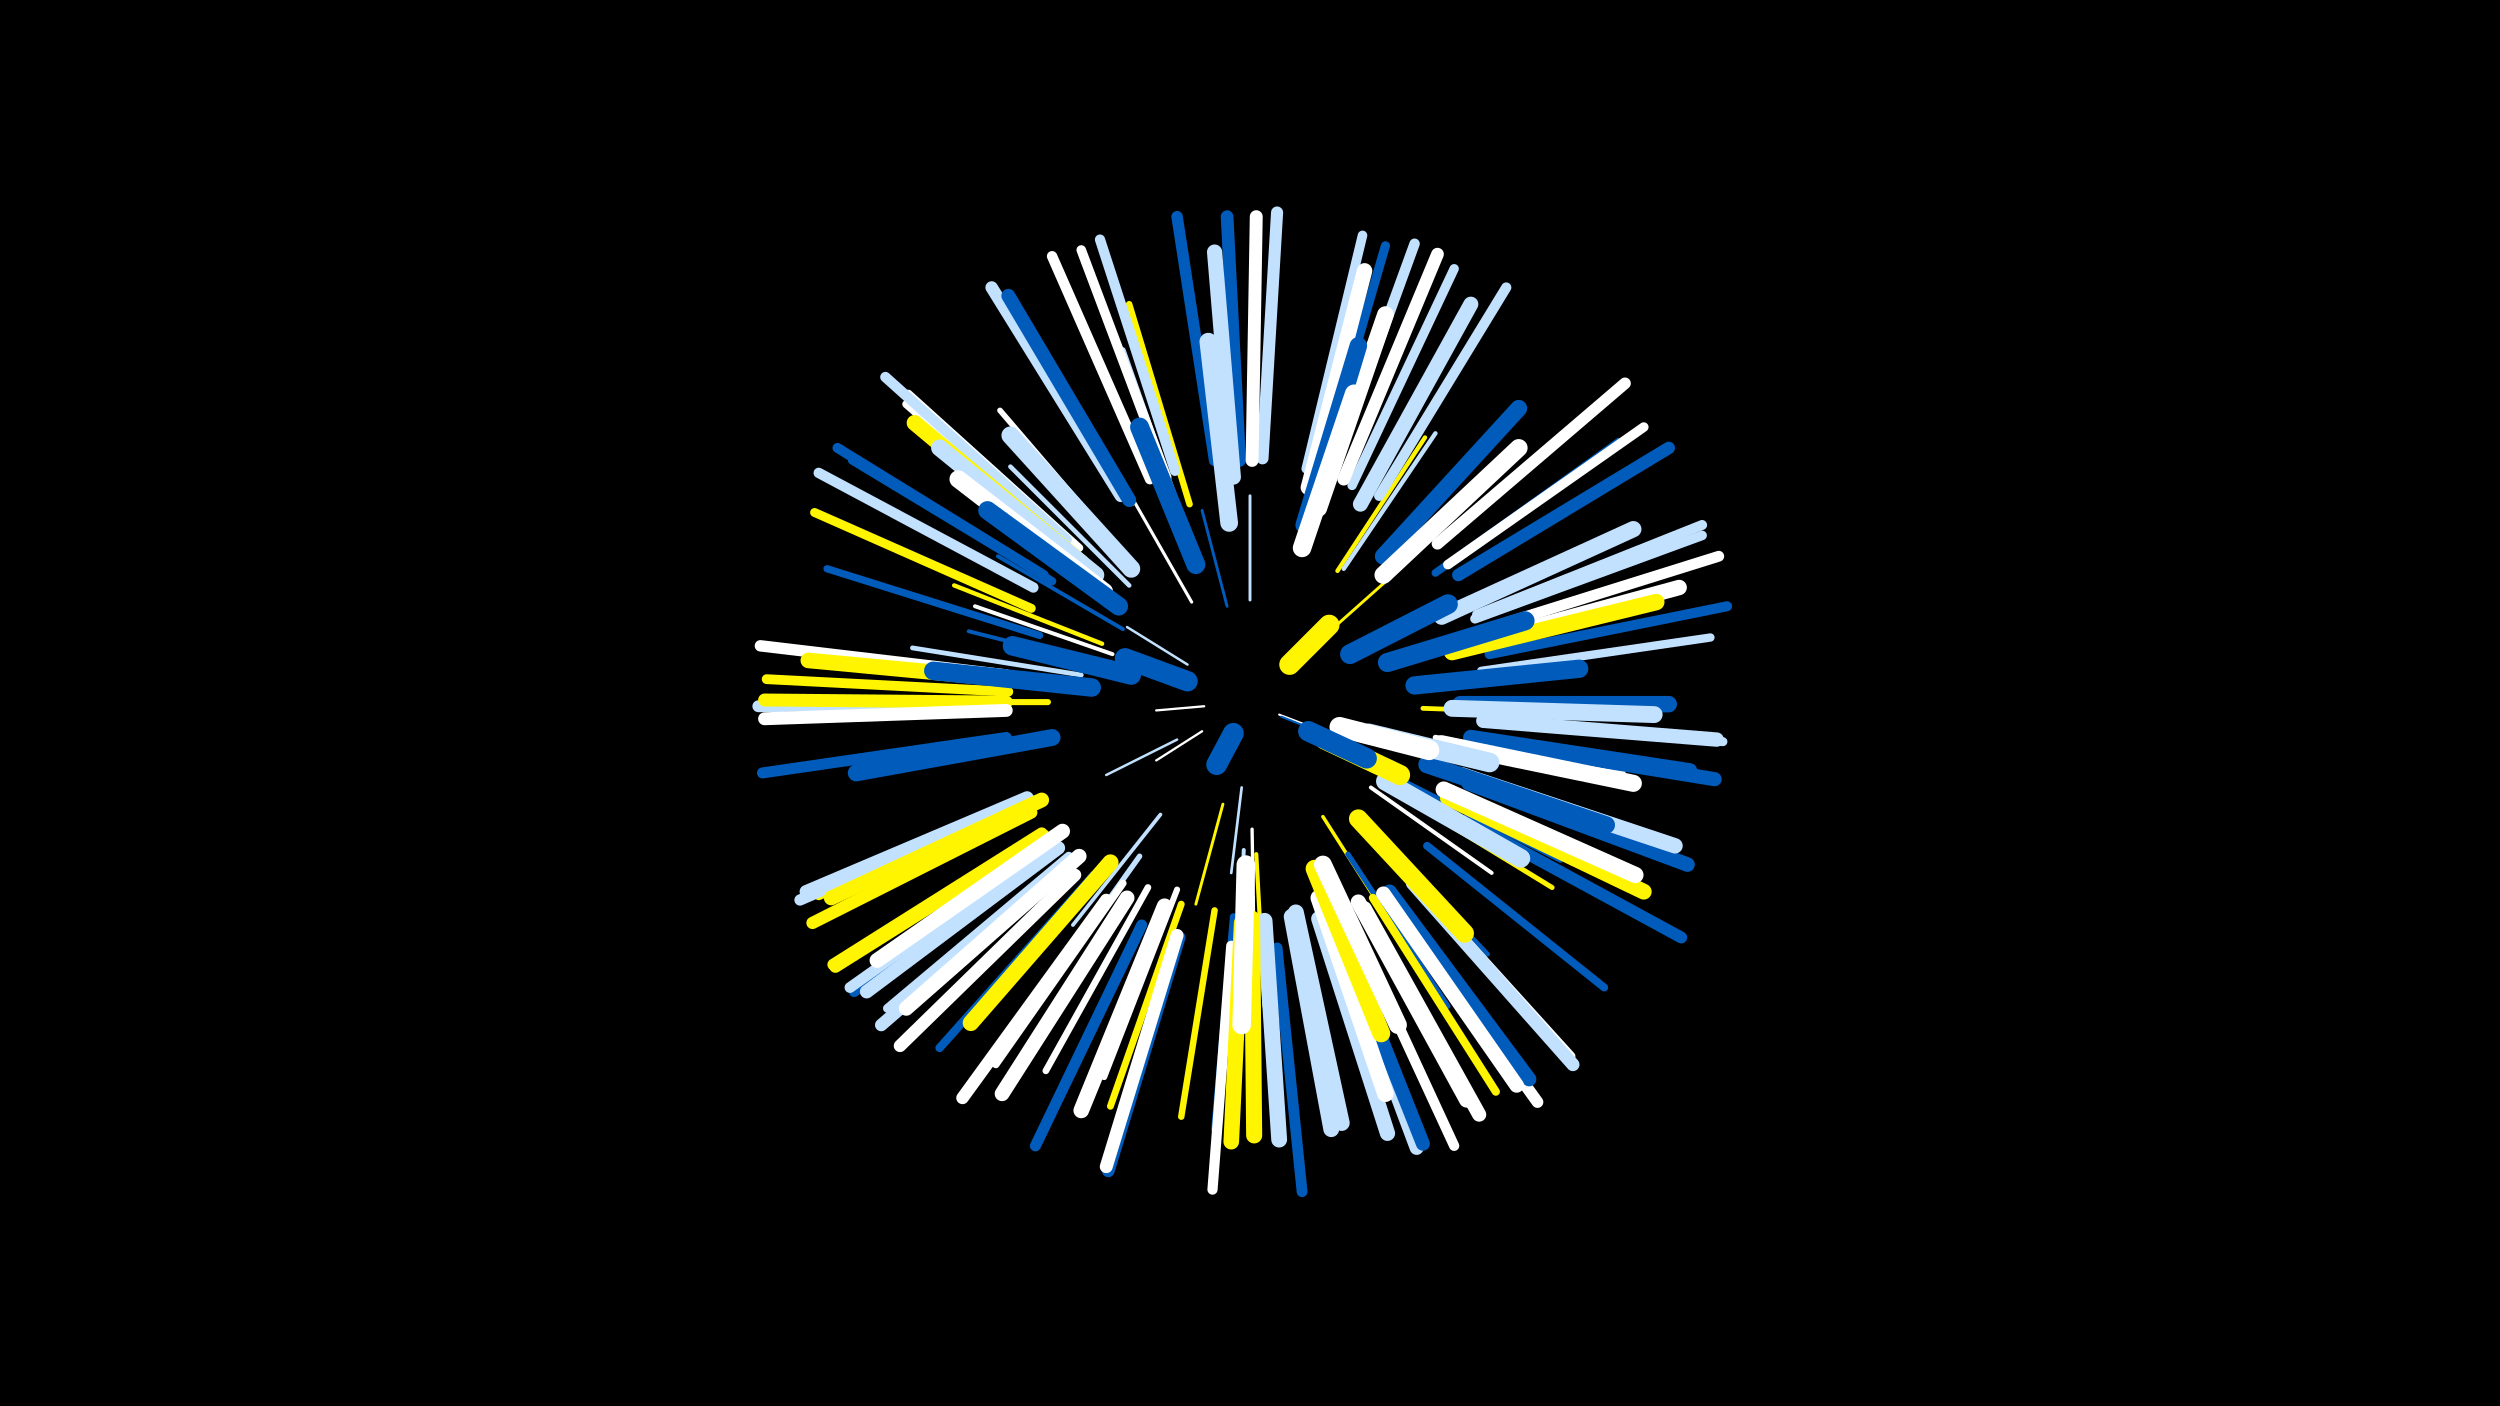 <svg width="1200" height="675" viewBox="-500 -500 1200 675" xmlns="http://www.w3.org/2000/svg"><path d="M-500-500h1200v675h-1200z" fill="#000"/><style>.sparkles path{stroke-linecap:round}</style><g class="sparkles"><path d="M114-157l13 5" stroke-width="1.0" stroke="#fff0"/><path d="M115-156l15 6" stroke-width="1.0" stroke="#005bbb1"/><path d="M78-161l-23 2" stroke-width="1.1" stroke="#fff2"/><path d="M77-149l-22 14" stroke-width="1.1" stroke="#fff3"/><path d="M70-181l-29-18" stroke-width="1.2" stroke="#c2e1ff5"/><path d="M65-145l-34 17" stroke-width="1.2" stroke="#c2e1ff7"/><path d="M96-122l-5 41" stroke-width="1.3" stroke="#c2e1ff7"/><path d="M89-209l-12-46" stroke-width="1.4" stroke="#005bbbA"/><path d="M136-195l36-32" stroke-width="1.4" stroke="#fff500B"/><path d="M100-212l0-50" stroke-width="1.4" stroke="#c2e1ffB"/><path d="M87-114l-13 48" stroke-width="1.4" stroke="#fff500B"/><path d="M72-211l-28-49" stroke-width="1.5" stroke="#fffF"/><path d="M101-102l1 60" stroke-width="1.6" stroke="#fff11"/><path d="M135-108l35 55" stroke-width="1.7" stroke="#fff50015"/><path d="M57-109l-42 53" stroke-width="1.8" stroke="#c2e1ff17"/><path d="M32-180l-67-17" stroke-width="1.9" stroke="#005bbb18"/><path d="M34-186l-66-23" stroke-width="1.9" stroke="#fff18"/><path d="M39-198l-60-35" stroke-width="1.9" stroke="#005bbb18"/><path d="M97-92l-3 71" stroke-width="1.9" stroke="#c2e1ff19"/><path d="M158-122l58 41" stroke-width="1.9" stroke="#fff19"/><path d="M103-90l4 73" stroke-width="2.0" stroke="#fff5001B"/><path d="M142-226l42-64" stroke-width="2.1" stroke="#fff5001E"/><path d="M29-191l-71-28" stroke-width="2.1" stroke="#fff5001E"/><path d="M152-107l53 56" stroke-width="2.1" stroke="#fff1E"/><path d="M145-227l44-65" stroke-width="2.1" stroke="#c2e1ff20"/><path d="M42-219l-57-57" stroke-width="2.2" stroke="#c2e1ff22"/><path d="M19-176l-81-13" stroke-width="2.3" stroke="#c2e1ff23"/><path d="M157-102l57 60" stroke-width="2.3" stroke="#005bbb24"/><path d="M183-160l83 3" stroke-width="2.3" stroke="#fff50024"/><path d="M174-125l75 38" stroke-width="2.3" stroke="#005bbb25"/><path d="M173-118l72 44" stroke-width="2.4" stroke="#fff50026"/><path d="M128-244l29-82" stroke-width="2.4" stroke="#fff50028"/><path d="M147-90l48 73" stroke-width="2.5" stroke="#005bbb29"/><path d="M47-89l-52 73" stroke-width="2.6" stroke="#c2e1ff2C"/><path d="M69-247l-30-85" stroke-width="2.6" stroke="#c2e1ff2D"/><path d="M189-146l90 17" stroke-width="2.6" stroke="#fff2E"/><path d="M8-172l-91-10" stroke-width="2.7" stroke="#fff2F"/><path d="M40-233l-60-70" stroke-width="2.7" stroke="#fff30"/><path d="M101-69l0 93" stroke-width="2.7" stroke="#fff31"/><path d="M65-73l-35 90" stroke-width="2.9" stroke="#fff35"/><path d="M3-163l-97 0" stroke-width="2.9" stroke="#fff50036"/><path d="M71-258l-29-96" stroke-width="3.1" stroke="#fff5003B"/><path d="M83-63l-16 99" stroke-width="3.1" stroke="#fff5003C"/><path d="M51-74l-49 88" stroke-width="3.2" stroke="#fff3D"/><path d="M198-189l98-27" stroke-width="3.2" stroke="#fff3E"/><path d="M67-66l-34 97" stroke-width="3.3" stroke="#fff5003F"/><path d="M92-60l-9 102" stroke-width="3.3" stroke="#005bbb40"/><path d="M39-76l-61 87" stroke-width="3.5" stroke="#fff47"/><path d="M-1-195l-102-32" stroke-width="3.5" stroke="#005bbb47"/><path d="M189-225l88-63" stroke-width="3.7" stroke="#005bbb4D"/><path d="M185-94l85 68" stroke-width="3.8" stroke="#005bbb4E"/><path d="M17-234l-82-72" stroke-width="3.8" stroke="#fff4F"/><path d="M159-69l59 93" stroke-width="3.9" stroke="#fff50052"/><path d="M18-237l-82-74" stroke-width="3.9" stroke="#fff53"/><path d="M25-80l-74 83" stroke-width="4.0" stroke="#005bbb54"/><path d="M5-221l-96-58" stroke-width="4.0" stroke="#005bbb55"/><path d="M211-178l110-16" stroke-width="4.0" stroke="#c2e1ff55"/><path d="M43-259l-57-96" stroke-width="4.0" stroke="#fff50056"/><path d="M-4-116l-103 46" stroke-width="4.2" stroke="#fff5005B"/><path d="M13-89l-87 73" stroke-width="4.3" stroke="#c2e1ff5C"/><path d="M213-153l114 9" stroke-width="4.3" stroke="#c2e1ff5C"/><path d="M-5-208l-104-46" stroke-width="4.3" stroke="#fff5005E"/><path d="M177-78l77 85" stroke-width="4.4" stroke="#fff5F"/><path d="M133-272l32-110" stroke-width="4.4" stroke="#005bbb5F"/><path d="M149-267l49-104" stroke-width="4.5" stroke="#c2e1ff63"/><path d="M127-275l27-112" stroke-width="4.6" stroke="#c2e1ff64"/><path d="M208-203l109-40" stroke-width="4.6" stroke="#c2e1ff65"/><path d="M195-229l94-66" stroke-width="4.6" stroke="#fff65"/><path d="M60-271l-41-109" stroke-width="4.6" stroke="#fff66"/><path d="M-16-168l-116-6" stroke-width="4.7" stroke="#fff50068"/><path d="M1-224l-99-61" stroke-width="4.8" stroke="#005bbb6A"/><path d="M209-205l108-43" stroke-width="4.8" stroke="#c2e1ff6B"/><path d="M215-186l114-23" stroke-width="4.8" stroke="#005bbb6C"/><path d="M64-274l-36-111" stroke-width="4.9" stroke="#c2e1ff6D"/><path d="M91-46l-9 117" stroke-width="4.9" stroke="#fff6D"/><path d="M149-56l49 106" stroke-width="4.9" stroke="#fff6D"/><path d="M162-262l61-100" stroke-width="4.9" stroke="#c2e1ff6E"/><path d="M52-270l-47-107" stroke-width="5.0" stroke="#fff6F"/><path d="M139-273l40-110" stroke-width="5.0" stroke="#c2e1ff70"/><path d="M-4-218l-103-55" stroke-width="5.0" stroke="#c2e1ff71"/><path d="M12-241l-87-78" stroke-width="5.0" stroke="#c2e1ff72"/><path d="M5-93l-95 69" stroke-width="5.1" stroke="#005bbb72"/><path d="M113-45l12 117" stroke-width="5.2" stroke="#005bbb75"/><path d="M4-94l-96 68" stroke-width="5.2" stroke="#c2e1ff76"/><path d="M213-198l112-35" stroke-width="5.2" stroke="#fff77"/><path d="M48-56l-51 106" stroke-width="5.3" stroke="#005bbb79"/><path d="M-17-146l-117 17" stroke-width="5.3" stroke="#005bbb79"/><path d="M-8-115l-108 47" stroke-width="5.4" stroke="#c2e1ff7B"/><path d="M-17-176l-118-14" stroke-width="5.5" stroke="#fff80"/><path d="M83-279l-18-117" stroke-width="5.5" stroke="#005bbb80"/><path d="M190-239l90-77" stroke-width="5.6" stroke="#fff81"/><path d="M169-67l69 96" stroke-width="5.6" stroke="#fff81"/><path d="M0-100l-100 63" stroke-width="5.7" stroke="#fff50084"/><path d="M-18-162l-118 1" stroke-width="5.7" stroke="#c2e1ff85"/><path d="M204-106l103 56" stroke-width="5.7" stroke="#005bbb86"/><path d="M106-280l7-118" stroke-width="5.8" stroke="#c2e1ff86"/><path d="M1-99l-100 63" stroke-width="5.9" stroke="#fff5008A"/><path d="M-5-110l-105 53" stroke-width="5.9" stroke="#fff5008C"/><path d="M200-224l101-61" stroke-width="6.0" stroke="#005bbb8C"/><path d="M16-80l-84 82" stroke-width="6.0" stroke="#fff8D"/><path d="M38-262l-62-100" stroke-width="6.0" stroke="#c2e1ff8D"/><path d="M31-68l-69 95" stroke-width="6.0" stroke="#fff8D"/><path d="M12-85l-89 77" stroke-width="6.0" stroke="#c2e1ff8E"/><path d="M66-50l-34 112" stroke-width="6.1" stroke="#005bbb8F"/><path d="M145-270l45-108" stroke-width="6.1" stroke="#fff90"/><path d="M95-279l-6-117" stroke-width="6.1" stroke="#005bbb90"/><path d="M101-279l2-117" stroke-width="6.2" stroke="#fff92"/><path d="M-17-163l-116-1" stroke-width="6.2" stroke="#fff50093"/><path d="M-17-159l-116 4" stroke-width="6.2" stroke="#fff93"/><path d="M65-51l-34 111" stroke-width="6.2" stroke="#fff94"/><path d="M178-76l77 87" stroke-width="6.3" stroke="#c2e1ff95"/><path d="M-7-117l-106 45" stroke-width="6.4" stroke="#c2e1ff98"/><path d="M8-93l-92 69" stroke-width="6.5" stroke="#c2e1ff9B"/><path d="M140-56l40 107" stroke-width="6.7" stroke="#c2e1ffA0"/><path d="M42-260l-58-98" stroke-width="6.7" stroke="#005bbbA1"/><path d="M141-57l42 106" stroke-width="6.7" stroke="#005bbbA2"/><path d="M155-64l55 99" stroke-width="6.8" stroke="#fffA4"/><path d="M212-144l111 18" stroke-width="6.8" stroke="#005bbbA4"/><path d="M212-154l112 9" stroke-width="6.9" stroke="#c2e1ffA7"/><path d="M167-72l67 90" stroke-width="6.9" stroke="#005bbbA7"/><path d="M205-124l105 39" stroke-width="7.0" stroke="#005bbbA8"/><path d="M164-71l64 92" stroke-width="7.0" stroke="#fffA8"/><path d="M41-69l-60 94" stroke-width="7.1" stroke="#fffAB"/><path d="M0-116l-101 47" stroke-width="7.1" stroke="#fff500AB"/><path d="M18-89l-83 73" stroke-width="7.1" stroke="#fffAD"/><path d="M153-258l53-96" stroke-width="7.2" stroke="#c2e1ffAE"/><path d="M10-101l-89 62" stroke-width="7.2" stroke="#fffB0"/><path d="M152-67l52 95" stroke-width="7.3" stroke="#fffB1"/><path d="M133-59l33 103" stroke-width="7.3" stroke="#c2e1ffB2"/><path d="M92-271l-9-108" stroke-width="7.3" stroke="#c2e1ffB2"/><path d="M202-128l102 34" stroke-width="7.4" stroke="#c2e1ffB4"/><path d="M128-266l27-104" stroke-width="7.4" stroke="#fffB5"/><path d="M206-146l105 16" stroke-width="7.4" stroke="#005bbbB5"/><path d="M203-190l103-28" stroke-width="7.4" stroke="#fffB6"/><path d="M-6-173l-106-10" stroke-width="7.5" stroke="#fff500B6"/><path d="M59-65l-40 98" stroke-width="7.5" stroke="#fffB8"/><path d="M96-57l-5 105" stroke-width="7.5" stroke="#fff500B8"/><path d="M19-230l-80-67" stroke-width="7.6" stroke="#fff500B9"/><path d="M195-117l94 45" stroke-width="7.6" stroke="#fff500BA"/><path d="M107-58l7 105" stroke-width="7.6" stroke="#c2e1ffBA"/><path d="M120-60l19 102" stroke-width="7.6" stroke="#c2e1ffBB"/><path d="M101-59l1 104" stroke-width="7.7" stroke="#fff500BC"/><path d="M122-62l22 101" stroke-width="7.7" stroke="#c2e1ffBD"/><path d="M33-86l-67 77" stroke-width="7.8" stroke="#fff500BF"/><path d="M193-121l92 41" stroke-width="7.8" stroke="#fffC0"/><path d="M192-204l92-42" stroke-width="7.8" stroke="#c2e1ffC1"/><path d="M201-162l100 0" stroke-width="7.9" stroke="#005bbbC2"/><path d="M197-187l98-24" stroke-width="7.9" stroke="#fff500C2"/><path d="M133-69l32 94" stroke-width="7.9" stroke="#fffC4"/><path d="M133-256l32-93" stroke-width="8.0" stroke="#fffC5"/><path d="M197-160l97 3" stroke-width="8.1" stroke="#c2e1ffC8"/><path d="M26-224l-75-61" stroke-width="8.1" stroke="#c2e1ffC8"/><path d="M5-146l-94 17" stroke-width="8.1" stroke="#005bbbC9"/><path d="M164-233l65-71" stroke-width="8.1" stroke="#005bbbCA"/><path d="M192-143l92 19" stroke-width="8.2" stroke="#fffCC"/><path d="M185-133l86 29" stroke-width="8.4" stroke="#005bbbD1"/><path d="M126-248l26-86" stroke-width="8.4" stroke="#005bbbD2"/><path d="M164-224l65-61" stroke-width="8.5" stroke="#fffD3"/><path d="M30-216l-70-54" stroke-width="8.5" stroke="#fffD4"/><path d="M90-249l-10-87" stroke-width="8.5" stroke="#c2e1ffD5"/><path d="M43-227l-58-64" stroke-width="8.6" stroke="#c2e1ffD6"/><path d="M131-83l32 79" stroke-width="8.6" stroke="#fff500D7"/><path d="M135-85l36 77" stroke-width="8.6" stroke="#fffD8"/><path d="M179-171l79-8" stroke-width="8.8" stroke="#005bbbDD"/><path d="M125-237l25-74" stroke-width="8.9" stroke="#fffDE"/><path d="M37-209l-63-46" stroke-width="8.9" stroke="#005bbbDE"/><path d="M98-85l-2 77" stroke-width="8.9" stroke="#fffDF"/><path d="M24-170l-76-8" stroke-width="8.9" stroke="#005bbbE0"/><path d="M152-107l51 55" stroke-width="9.0" stroke="#fff500E1"/><path d="M165-125l65 37" stroke-width="9.0" stroke="#c2e1ffE2"/><path d="M74-229l-27-66" stroke-width="9.1" stroke="#005bbbE5"/><path d="M166-182l66-20" stroke-width="9.2" stroke="#005bbbE6"/><path d="M157-148l58 14" stroke-width="9.4" stroke="#c2e1ffED"/><path d="M43-176l-57-14" stroke-width="9.4" stroke="#005bbbEE"/><path d="M148-186l47-24" stroke-width="9.5" stroke="#005bbbF1"/><path d="M143-151l43 11" stroke-width="9.7" stroke="#fffF5"/><path d="M136-145l36 17" stroke-width="9.7" stroke="#fff500F7"/><path d="M70-173l-30-11" stroke-width="9.8" stroke="#005bbbFA"/><path d="M128-149l28 13" stroke-width="9.8" stroke="#005bbbFA"/><path d="M119-181l19-19" stroke-width="9.9" stroke="#fff500FB"/><path d="M92-148l-8 15" stroke-width="10.0" stroke="#005bbbFD"/></g></svg>